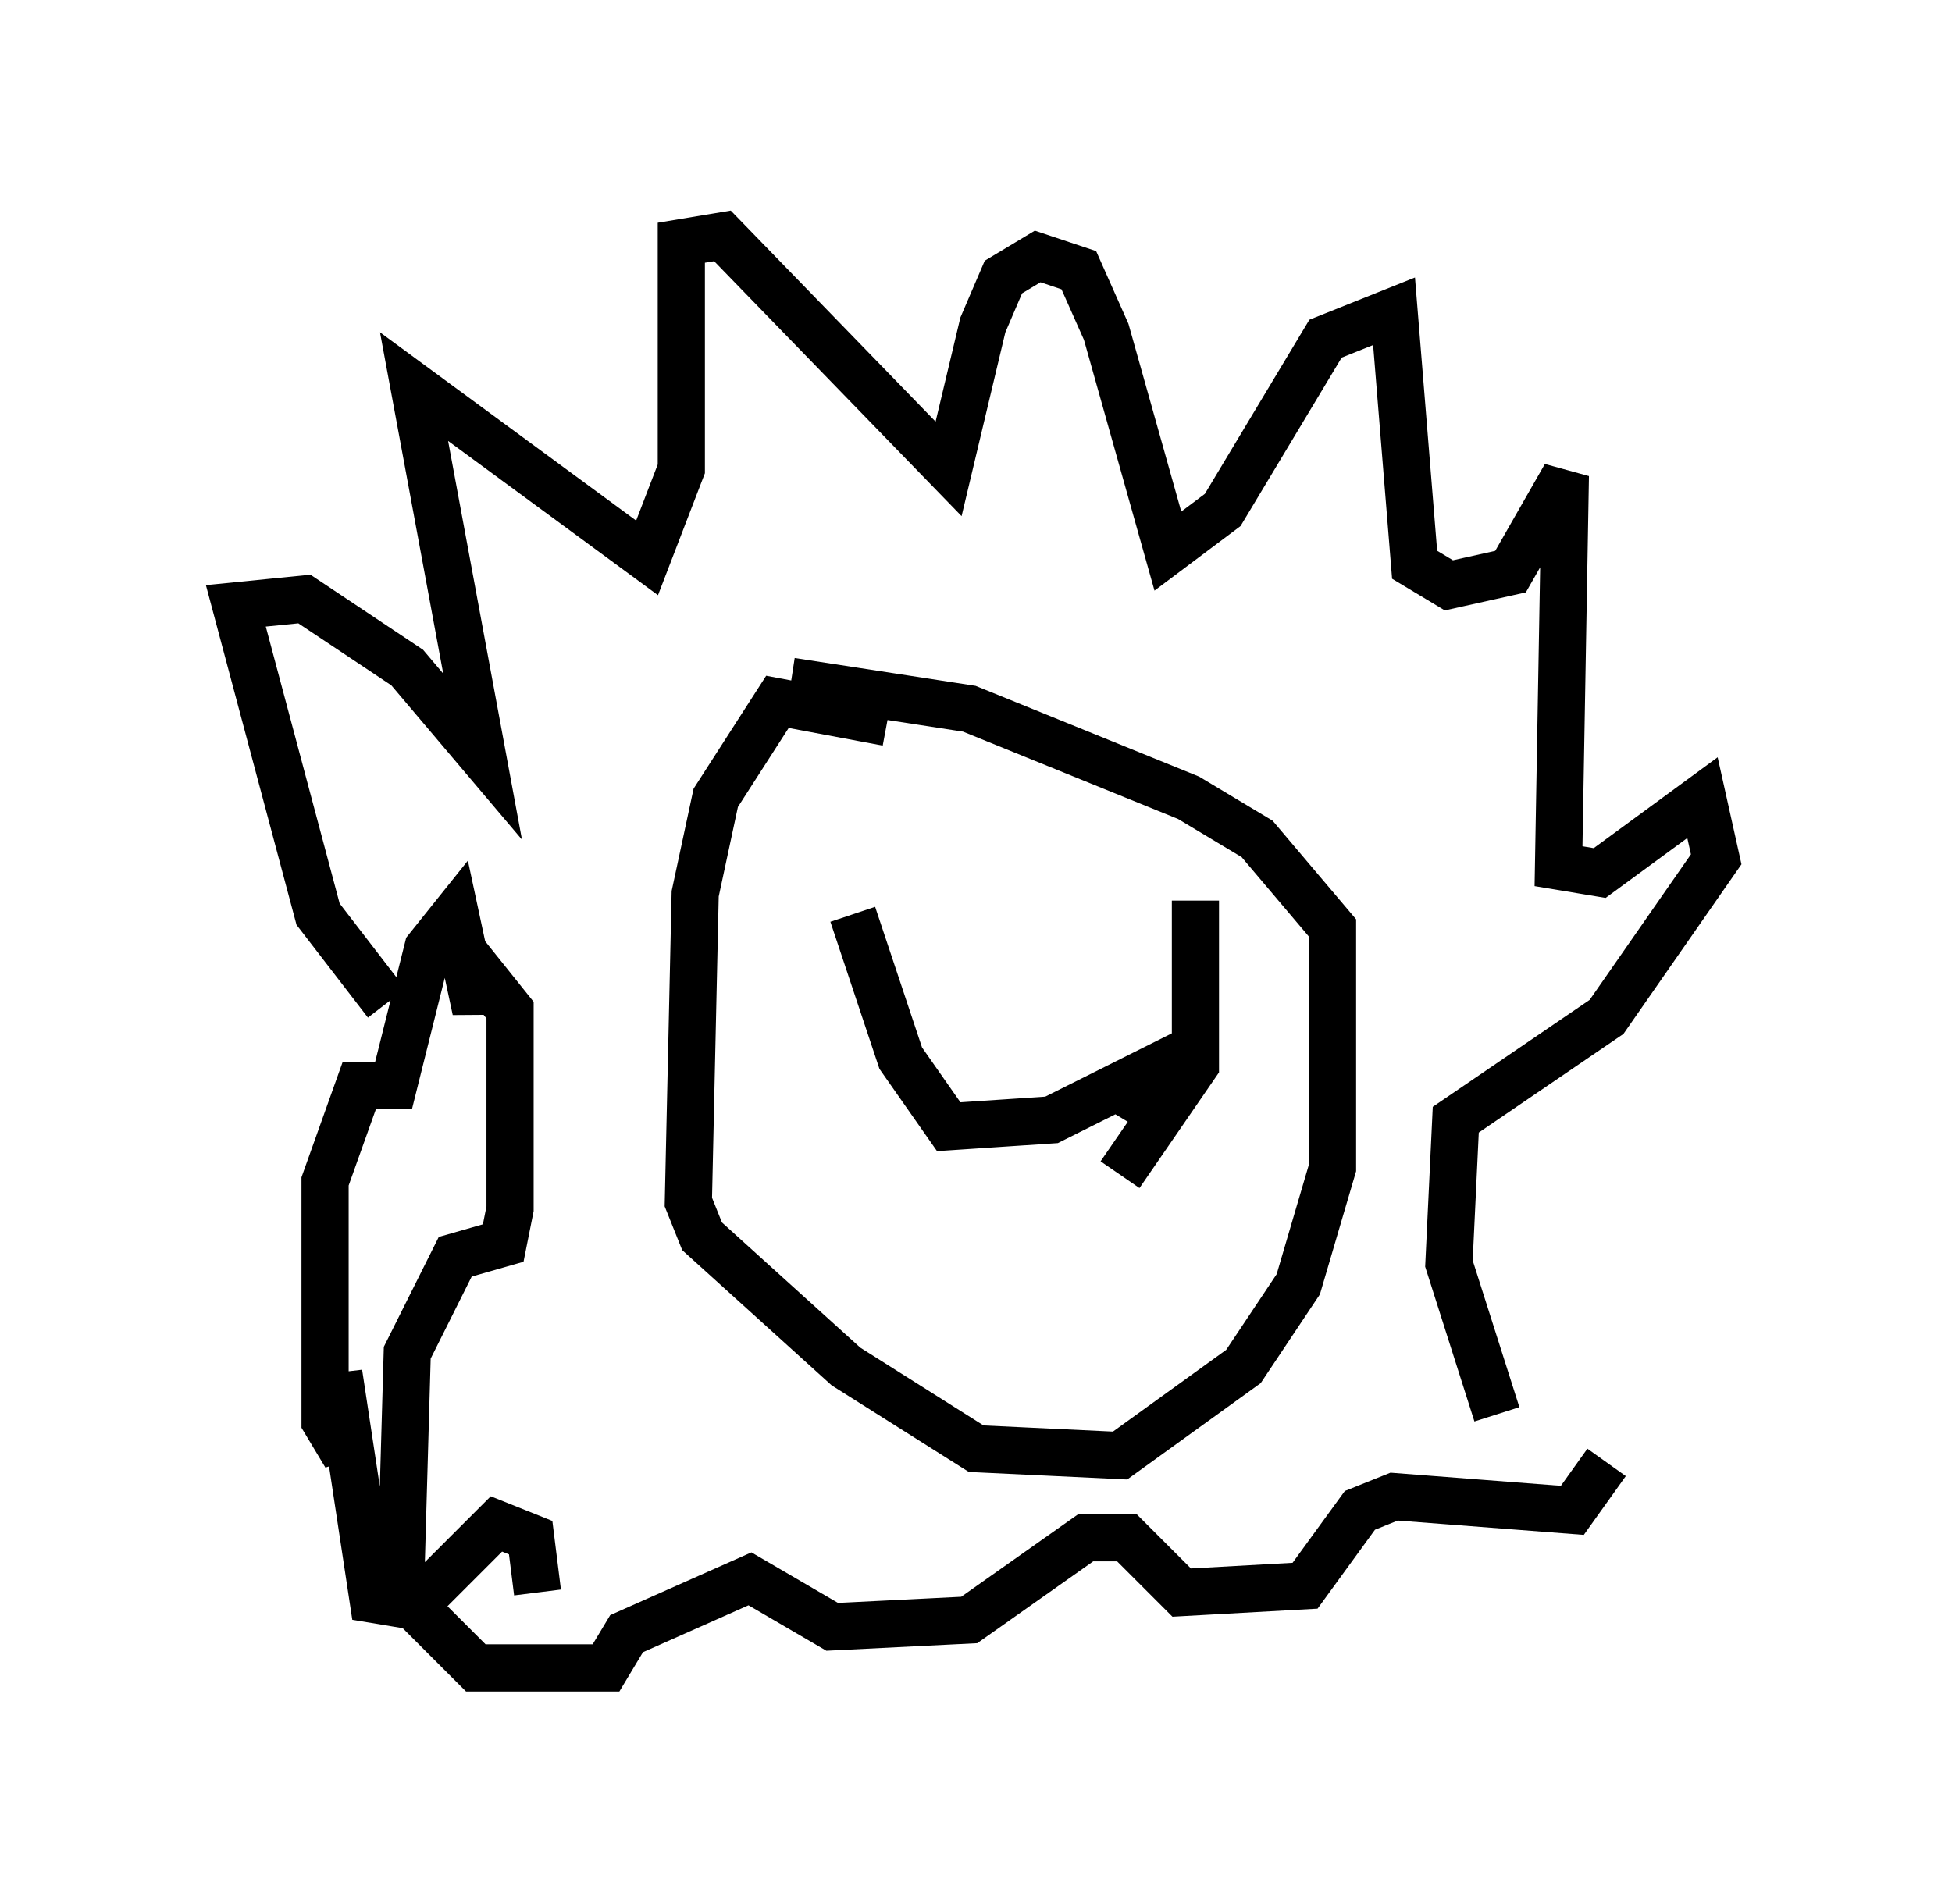 <?xml version="1.0" encoding="utf-8" ?>
<svg baseProfile="full" height="40.357" version="1.1" width="41.374" xmlns="http://www.w3.org/2000/svg" xmlns:ev="http://www.w3.org/2001/xml-events" xmlns:xlink="http://www.w3.org/1999/xlink"><defs /><rect fill="white" height="40.357" width="41.374" x="0" y="0" /><path d="M10.374, 21.704 m-2.179, -0.436 l-1.453, -1.888 -1.743, -6.536 l1.453, -0.145 2.179, 1.453 l1.598, 1.888 -1.453, -7.844 l4.939, 3.631 0.726, -1.888 l0.0, -4.793 0.872, -0.145 l4.793, 4.939 0.726, -3.05 l0.436, -1.017 0.726, -0.436 l0.872, 0.291 0.581, 1.307 l1.307, 4.648 1.162, -0.872 l2.179, -3.631 1.453, -0.581 l0.436, 5.374 0.726, 0.436 l1.307, -0.291 1.162, -2.034 l-0.145, 8.279 0.872, 0.145 l2.179, -1.598 0.291, 1.307 l-2.324, 3.341 -3.196, 2.179 l-0.145, 3.05 1.017, 3.196 m-20.335, 3.777 l-0.145, -1.162 -0.726, -0.291 l-1.743, 1.743 -0.872, -0.145 l-0.726, -4.793 0.145, 1.743 l-0.436, -0.726 0.0, -5.084 l0.726, -2.034 0.726, 0.0 l0.726, -2.905 0.581, -0.726 l0.436, 2.034 0.145, -0.726 l0.581, 0.726 0.0, 4.212 l-0.145, 0.726 -1.017, 0.291 l-1.017, 2.034 -0.145, 5.084 l1.598, 1.598 2.76, 0.0 l0.436, -0.726 2.615, -1.162 l1.743, 1.017 2.905, -0.145 l2.469, -1.743 0.872, 0.0 l1.162, 1.162 2.615, -0.145 l1.162, -1.598 0.726, -0.291 l3.777, 0.291 0.726, -1.017 m-15.251, -15.687 l-2.324, -0.436 -1.307, 2.034 l-0.436, 2.034 -0.145, 6.536 l0.291, 0.726 3.05, 2.76 l2.76, 1.743 3.05, 0.145 l2.615, -1.888 1.162, -1.743 l0.726, -2.469 0.0, -5.084 l-1.598, -1.888 -1.453, -0.872 l-4.648, -1.888 -3.777, -0.581 m6.827, 9.151 l0.436, -0.726 -1.743, 0.872 l-2.179, 0.145 -1.017, -1.453 l-1.017, -3.05 m5.665, 5.52 l1.598, -2.324 0.0, -3.486 " fill="none" stroke="black" stroke-width="1" /></svg>